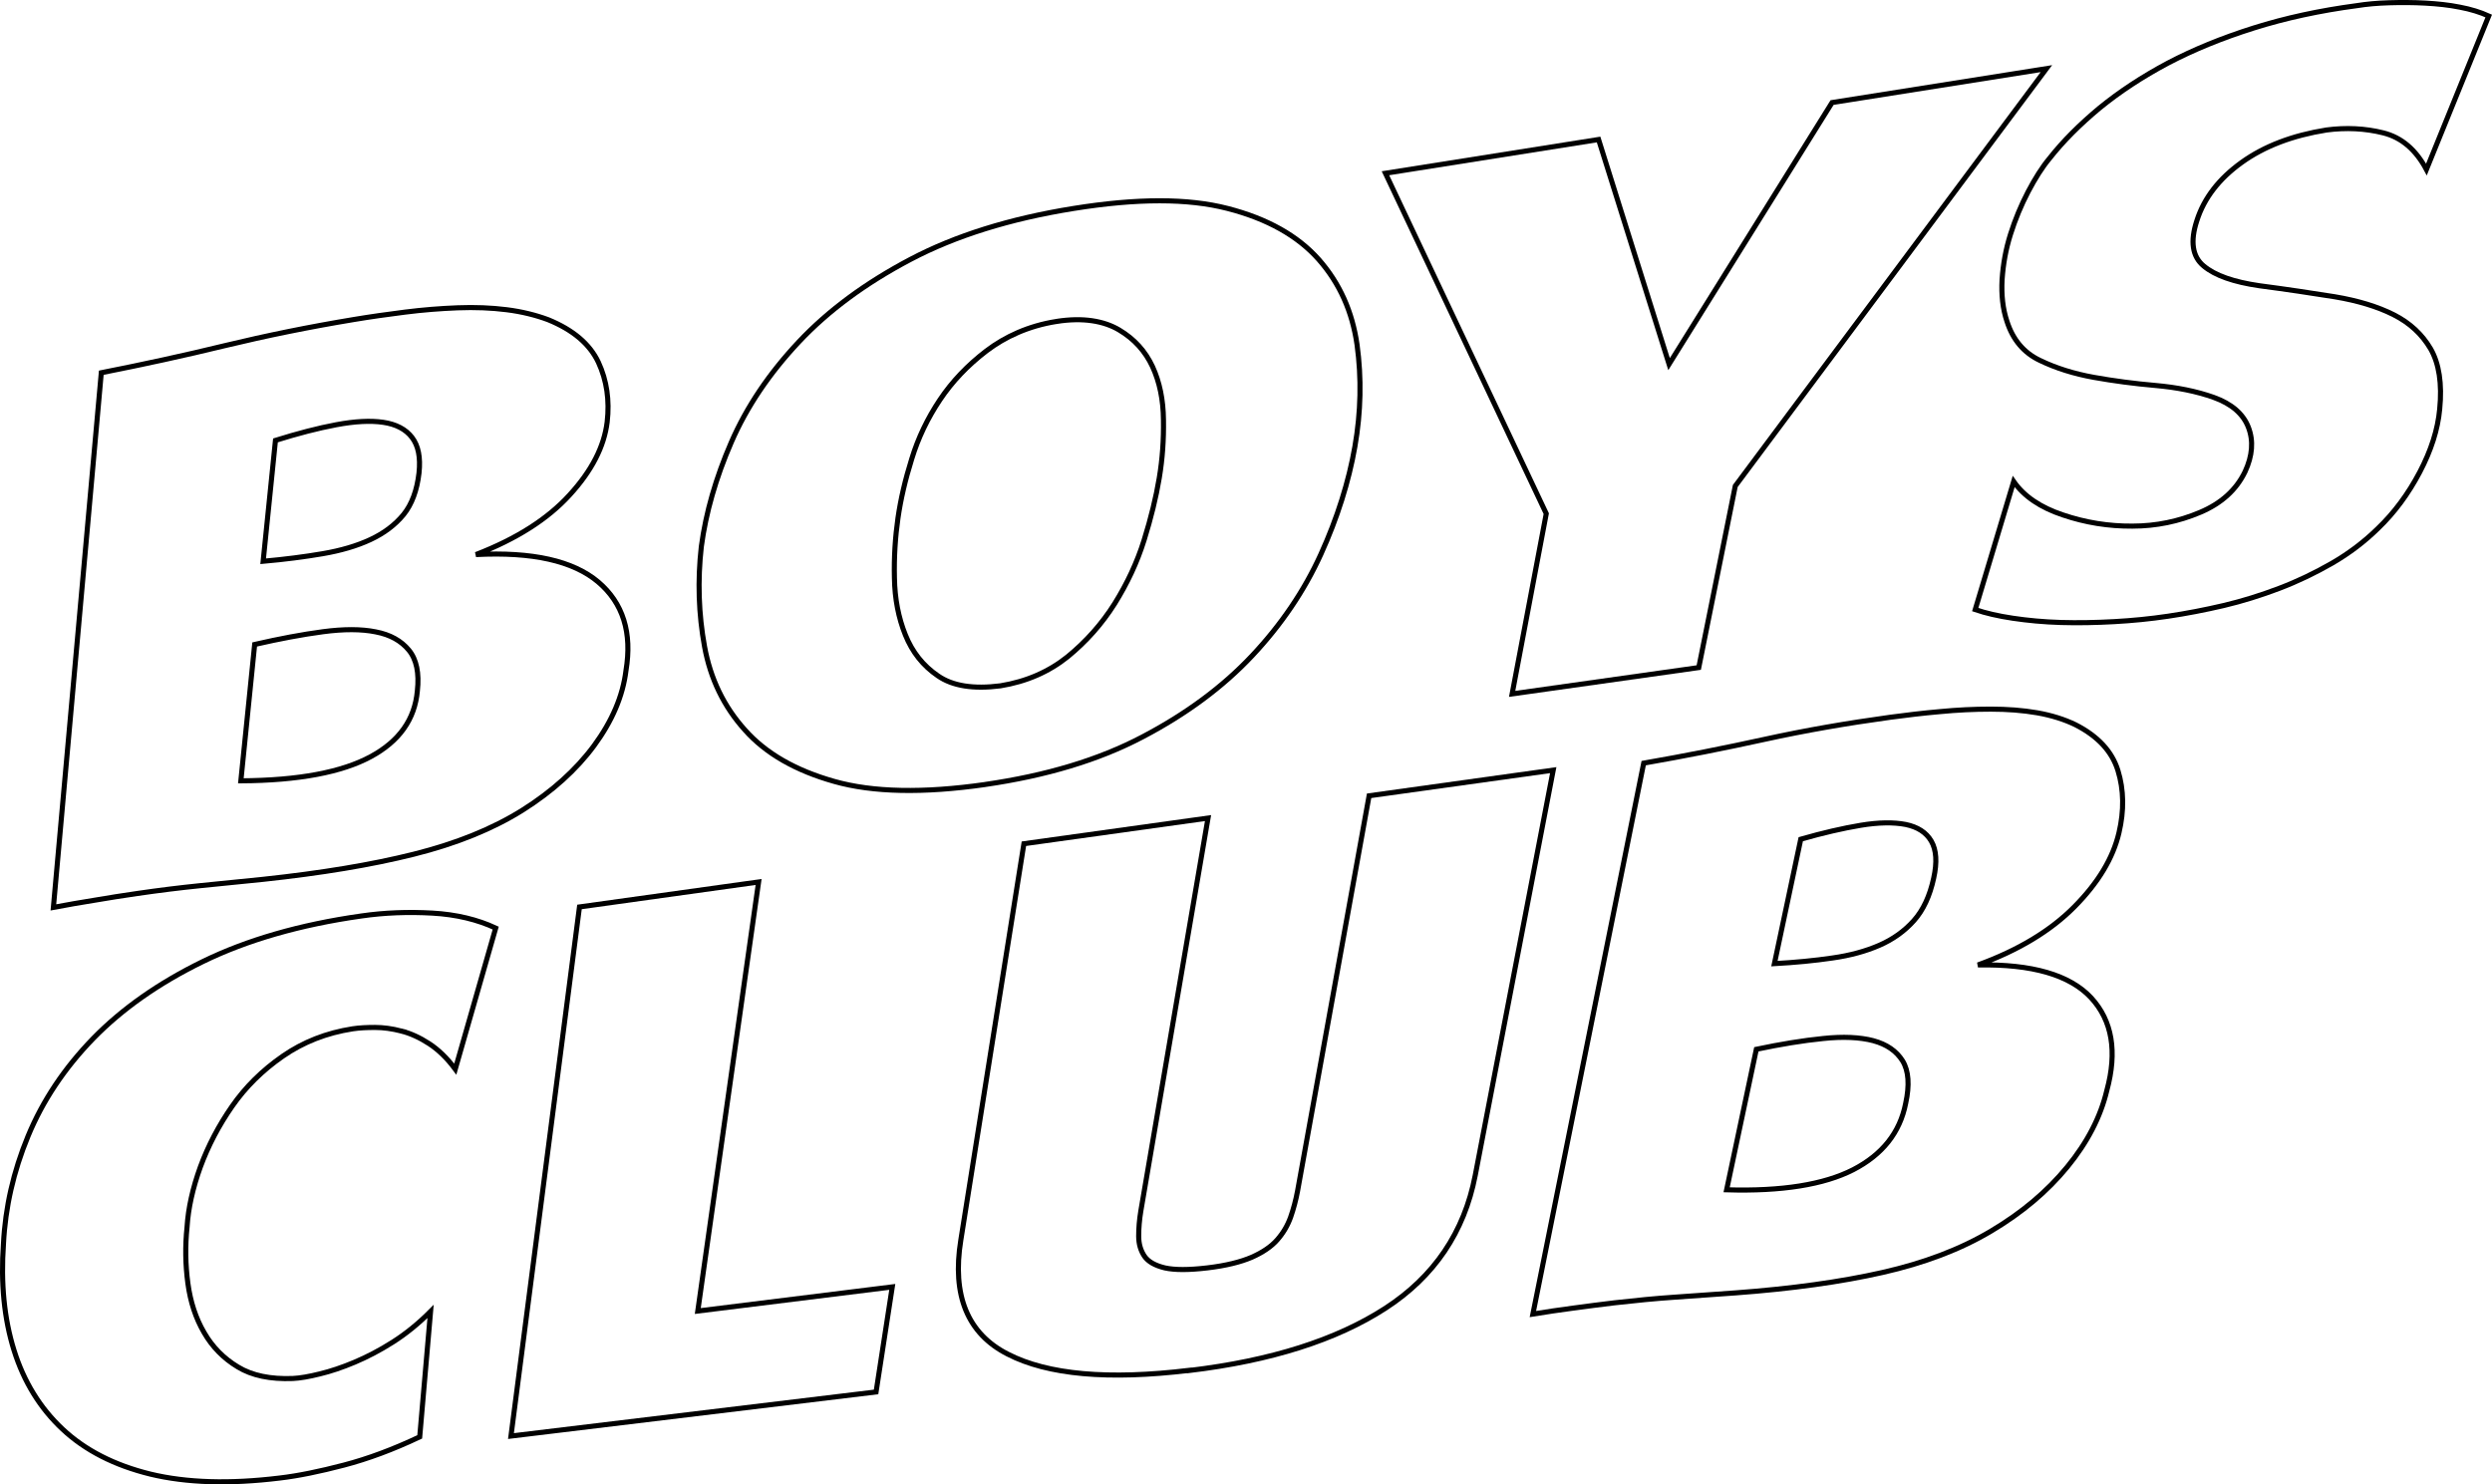 <?xml version="1.0" encoding="UTF-8" standalone="no"?>
<svg
   width="490.144"
   height="292"
   viewBox="0 0 490.144 292"
   fill="none"
   version="1.1"
   id="svg18"
   sodipodi:docname="boys_club_logo.svg"
   inkscape:version="1.1.2 (0a00cf5339, 2022-02-04)"
   xmlns:inkscape="http://www.inkscape.org/namespaces/inkscape"
   xmlns:sodipodi="http://sodipodi.sourceforge.net/DTD/sodipodi-0.dtd"
   xmlns="http://www.w3.org/2000/svg"
   xmlns:svg="http://www.w3.org/2000/svg">
  <defs
     id="defs22" />
  <sodipodi:namedview
     id="namedview20"
     pagecolor="#ffffff"
     bordercolor="#666666"
     borderopacity="1.0"
     inkscape:pageshadow="2"
     inkscape:pageopacity="0.0"
     inkscape:pagecheckerboard="0"
     showgrid="false"
     fit-margin-top="0"
     fit-margin-left="0"
     fit-margin-right="0"
     fit-margin-bottom="0"
     inkscape:zoom="0.5"
     inkscape:cx="149"
     inkscape:cy="-165"
     inkscape:window-width="1920"
     inkscape:window-height="1028"
     inkscape:window-x="0"
     inkscape:window-y="0"
     inkscape:window-maximized="1"
     inkscape:current-layer="svg18" />
  <path
     d="m 19.923,73.322 c 8.213,-1.626 16.36,-3.388 24.409,-5.352 8.016,-1.931 16.458,-3.659 25.259,-5.115 3.239,-0.542 6.609,-1.016 10.078,-1.457 3.468,-0.44 6.904,-0.711 10.34,-0.847 3.435,-0.135 6.642,0 9.619,0.373 2.978,0.373 5.726,1.05 8.18,1.965 4.908,1.998 8.18,4.776 9.881,8.367 1.669,3.59 2.225,7.52 1.734,11.754 -0.589,4.844 -3.043,9.62 -7.394,14.362 -4.319,4.743 -10.438,8.638 -18.421,11.721 11.092,-0.576 19.108,1.219 24.048,5.385 4.908,4.167 6.708,9.993 5.465,17.445 -0.622,5.048 -2.749,9.959 -6.283,14.77 -3.533,4.776 -8.245,9.01 -14.102,12.702 -5.856,3.659 -12.956,6.538 -21.332,8.638 -8.376,2.1 -18.257,3.726 -29.644,4.946 -4.286,0.44 -8.442,0.846 -12.433,1.253 -3.992,0.406 -8.082,0.914 -12.27,1.524 -2.814,0.407 -5.628,0.847 -8.376,1.321 -2.748,0.441 -5.497,0.915 -8.18,1.423 z m 31.836,37.092 c 4.221,-0.373 8.147,-0.881 11.713,-1.491 3.566,-0.61 6.707,-1.524 9.39,-2.777 2.683,-1.254 4.842,-2.88 6.511,-4.912 1.636,-2.033 2.65,-4.776 3.043,-8.198 0.327,-3.048 -0.131,-5.352 -1.374,-6.978 -1.243,-1.626 -3.141,-2.608 -5.66,-2.981 -2.519,-0.372 -5.595,-0.203 -9.227,0.475 -3.632,0.677 -7.624,1.727 -11.975,3.082 z m -4.385,43.189 c 11.386,-0.068 19.861,-1.694 25.521,-4.743 5.66,-3.048 8.703,-7.384 9.194,-12.939 0.393,-3.523 -0.164,-6.199 -1.669,-8.028 -1.505,-1.83 -3.664,-3.049 -6.511,-3.591 -2.846,-0.576 -6.282,-0.576 -10.372,-0.034 -4.09,0.542 -8.572,1.389 -13.447,2.507 z"
     fill="black"
     id="path2"
     style="fill:none;stroke:#000000;stroke-opacity:1"
     sodipodi:nodetypes="cccccccccccccccsccccccccscccscccccccccsc" />
  <path
     d="m 193.771,154.328 c -12.186,1.743 -22.087,1.542 -29.67,-0.604 -7.616,-2.145 -13.477,-5.498 -17.583,-10.125 -4.139,-4.593 -6.788,-10.058 -7.947,-16.428 -1.159,-6.37 -1.391,-12.907 -0.629,-19.646 0.894,-6.672 2.847,-13.511 5.894,-20.518 3.046,-7.007 7.484,-13.578 13.278,-19.747 5.795,-6.169 13.113,-11.567 21.955,-16.227 8.841,-4.66 19.537,-8.013 32.087,-10.024 12.55,-2.012 22.484,-2.012 30.298,0 7.815,2.011 13.776,5.364 17.915,10.024 4.139,4.694 6.623,10.293 7.55,16.797 0.894,6.537 0.761,13.209 -0.431,20.049 -1.192,6.839 -3.444,14.014 -6.689,21.155 -3.245,7.141 -7.748,13.812 -13.51,19.948 -5.762,6.135 -12.947,11.466 -21.59,15.992 -8.609,4.526 -18.908,7.61 -30.961,9.354 z m 14.007,-91.091 c -5.499,0.876 -10.067,2.984 -13.775,5.8 -3.676,2.816 -6.722,6.001 -9.139,9.622 -2.418,3.621 -4.272,7.476 -5.53,11.6 -1.292,4.124 -2.186,7.979 -2.716,11.667 -0.53,3.688 -0.794,7.678 -0.695,11.768 0.066,4.09 0.795,7.845 2.152,11.198 1.358,3.386 3.477,6.068 6.391,8.046 2.881,2.012 6.987,2.649 12.285,1.978 5.166,-0.838 9.57,-2.783 13.246,-5.733 3.642,-2.984 6.722,-6.437 9.238,-10.427 2.484,-3.989 4.437,-8.147 5.795,-12.505 1.358,-4.358 2.351,-8.415 2.98,-12.204 0.63,-3.788 0.894,-7.51 0.828,-11.466 -0.033,-3.922 -0.761,-7.442 -2.152,-10.46 -1.424,-3.051 -3.576,-5.431 -6.557,-7.208 -2.98,-1.777 -7.114,-2.511 -12.351,-1.676 z"
     fill="black"
     id="path4"
     style="fill:none;stroke:#000000;stroke-opacity:1"
     sodipodi:nodetypes="cccscccccccccsccccscccsccccccsccccs" />
  <path
     d="m 272.5,34.083 41.919,-6.64 13.862,44.187 32.066,-51.457 42.153,-6.673 -61.192,82.1 -7.182,35.721 -36.708,5.179 6.714,-35.456 z"
     fill="black"
     id="path6"
     style="fill:none;stroke:#000000;stroke-opacity:1"
     sodipodi:nodetypes="cccccccccc" />
  <path
     d="m 396.063,94.721 c 2.015,2.904 5.252,5.106 9.678,6.575 4.425,1.502 8.983,2.236 13.673,2.202 4.69,0 9.116,-0.934 13.311,-2.703 4.194,-1.769 7.134,-4.438 8.851,-8.009 1.453,-3.137 1.685,-6.041 0.661,-8.711 -1.024,-2.669 -3.303,-4.638 -6.837,-5.906 -3.402,-1.202 -7.233,-1.969 -11.428,-2.337 -4.194,-0.367 -8.257,-0.901 -12.154,-1.601 -3.897,-0.701 -7.432,-1.803 -10.602,-3.338 -3.171,-1.501 -5.318,-4.071 -6.474,-7.675 -0.825,-2.47 -1.123,-5.206 -0.958,-8.21 0.199,-3.004 0.727,-5.974 1.652,-8.911 0.925,-2.936 2.081,-5.706 3.468,-8.376 1.387,-2.637 2.774,-4.839 4.194,-6.541 2.676,-3.404 5.978,-6.708 9.876,-9.945 3.93,-3.204 8.389,-6.141 13.409,-8.811 5.021,-2.636 10.635,-4.939 16.878,-6.908 6.242,-1.969 13.013,-3.437 20.312,-4.405 1.882,-0.3 3.996,-0.5 6.341,-0.567 2.345,-0.067 4.723,-0.067 7.101,0.067 2.378,0.133 4.657,0.367 6.804,0.801 2.147,0.4 4.063,1.001 5.681,1.735 l -12.253,30.202 c -2.081,-3.905 -4.889,-6.307 -8.489,-7.208 -3.6,-0.901 -7.332,-1.068 -11.163,-0.568 -6.672,1.068 -12.221,3.171 -16.679,6.374 -4.459,3.204 -7.399,7.009 -8.819,11.447 -1.354,4.105 -0.892,7.109 1.354,8.944 2.246,1.869 5.879,3.137 10.933,3.871 5.317,0.701 10.238,1.435 14.829,2.17 4.558,0.767 8.422,1.935 11.593,3.537 3.171,1.602 5.582,3.838 7.266,6.708 1.652,2.87 2.279,6.841 1.784,11.847 -0.364,4.005 -1.685,8.143 -3.931,12.415 -2.245,4.272 -4.987,7.976 -8.191,11.046 -2.642,2.603 -5.68,4.906 -9.016,6.842 -3.369,1.935 -6.837,3.604 -10.437,4.972 -3.6,1.368 -7.233,2.503 -10.899,3.371 -3.7,0.867 -7.333,1.568 -10.933,2.102 -3.6,0.534 -7.002,0.868 -10.602,1.068 -3.6,0.2 -7.134,0.267 -10.503,0.167 -3.402,-0.1 -6.539,-0.4 -9.446,-0.834 -2.906,-0.434 -5.35,-1.002 -7.398,-1.702 z"
     fill="black"
     id="path8"
     style="fill:none;stroke:#000000;stroke-opacity:1"
     sodipodi:nodetypes="cccccccccccccccccccsccccsccccccscccccscsscccc" />
  <path
     d="m 78.939,202.82 c -1.84,-0.469 -3.548,-0.703 -5.158,-0.703 -1.61,0 -3.055,0.067 -4.402,0.268 -5.191,0.803 -9.757,2.611 -13.765,5.389 -4.008,2.779 -7.326,6.059 -9.954,9.842 -2.628,3.782 -4.698,7.732 -6.242,11.917 -1.511,4.184 -2.398,8.134 -2.628,11.85 -0.394,3.749 -0.329,7.431 0.164,11.08 0.493,3.649 1.544,6.862 3.187,9.674 1.61,2.812 3.844,5.088 6.636,6.762 2.792,1.707 6.406,2.444 10.808,2.276 1.413,-0.067 3.187,-0.368 5.322,-0.903 2.103,-0.503 4.402,-1.272 6.866,-2.31 2.464,-1.038 4.961,-2.343 7.49,-3.95 2.53,-1.607 5.026,-3.615 7.424,-6.026 l -2.135,24.671 c -5.223,2.477 -10.184,4.319 -14.915,5.557 -4.731,1.239 -8.935,2.109 -12.648,2.544 -9.855,1.205 -18.298,0.938 -25.394,-0.77 -7.096,-1.74 -12.845,-4.686 -17.28,-8.837 -4.435,-4.151 -7.622,-9.34 -9.56,-15.532 -1.938,-6.193 -2.628,-13.19 -2.07,-20.989 0.361,-7.097 1.938,-14.127 4.829,-21.123 2.891,-6.996 7.162,-13.39 12.812,-19.214 5.683,-5.825 12.845,-10.88 21.55,-15.131 8.706,-4.251 19.119,-7.264 31.176,-8.971 4.599,-0.67 9.264,-0.837 13.995,-0.569 4.698,0.268 8.87,1.272 12.451,2.946 l -7.95,27.75 c -1.61,-2.176 -3.351,-3.849 -5.158,-5.021 -1.807,-1.172 -3.614,-2.009 -5.453,-2.477 z"
     fill="black"
     id="path10"
     style="fill:none;stroke:#000000;stroke-opacity:1"
     sodipodi:nodetypes="csccccccccccsscccccsccscscccccc" />
  <path
     d="m 100.5,282.5 13.475,-104.087 35.232,-4.913 -11.963,84.403 38.256,-4.749 -3.188,20.667 z"
     fill="black"
     id="path12"
     style="fill:none;stroke:#000000;stroke-opacity:1"
     sodipodi:nodetypes="ccccccc" />
  <path
     d="m 233.935,269.569 c -15.941,1.926 -27.846,0.864 -35.716,-3.187 -7.904,-4.018 -11.005,-11.522 -9.237,-22.445 l 12.405,-77.961 36.216,-5.046 -13.206,77.229 c -0.3,1.793 -0.433,3.453 -0.433,5.014 0,1.56 0.4,2.855 1.134,3.951 0.733,1.063 2.067,1.826 4.001,2.291 1.935,0.432 4.702,0.432 8.371,0 3.668,-0.432 6.569,-1.162 8.737,-2.092 2.168,-0.963 3.835,-2.091 5.002,-3.42 1.167,-1.328 2.034,-2.789 2.635,-4.449 0.567,-1.627 1.033,-3.353 1.367,-5.146 l 14.073,-77.761 36.216,-5.047 -15.34,79.72 c -2.168,11.189 -8.07,19.922 -17.708,26.164 -9.604,6.209 -22.443,10.293 -38.517,12.218 z"
     fill="black"
     id="path14"
     style="fill:none;stroke:#000000;stroke-opacity:1"
     sodipodi:nodetypes="ccccccsccccccccccccc" />
  <path
     d="m 323.292,150.126 c 8.04,-1.402 15.946,-2.966 23.819,-4.694 7.874,-1.727 16.112,-3.161 24.683,-4.335 3.156,-0.424 6.412,-0.815 9.767,-1.108 3.355,-0.326 6.677,-0.489 9.966,-0.489 3.289,0 6.312,0.228 9.136,0.717 2.79,0.489 5.315,1.271 7.541,2.347 4.418,2.249 7.208,5.247 8.371,9.028 1.163,3.781 1.229,7.855 0.199,12.223 -1.162,4.987 -4.086,9.843 -8.77,14.569 -4.684,4.726 -10.996,8.54 -18.969,11.441 10.664,-0.196 18.072,1.956 22.258,6.453 4.153,4.498 5.182,10.593 3.09,18.253 -1.23,5.182 -3.821,10.202 -7.774,15.026 -3.953,4.824 -8.936,9.028 -14.982,12.613 -6.013,3.586 -13.156,6.291 -21.361,8.149 -8.205,1.858 -17.839,3.194 -28.835,4.009 -4.153,0.293 -8.139,0.587 -11.993,0.847 -3.853,0.261 -7.807,0.652 -11.859,1.109 -2.758,0.326 -5.448,0.684 -8.139,1.043 -2.691,0.358 -5.349,0.749 -7.94,1.173 z m 25.713,39.438 c 4.086,-0.228 7.873,-0.587 11.395,-1.108 3.488,-0.489 6.577,-1.336 9.268,-2.51 2.691,-1.173 4.95,-2.803 6.777,-4.856 1.827,-2.054 3.123,-4.824 3.887,-8.344 0.697,-3.129 0.531,-5.541 -0.465,-7.269 -0.997,-1.727 -2.691,-2.803 -5.05,-3.292 -2.358,-0.456 -5.315,-0.423 -8.836,0.163 -3.522,0.587 -7.475,1.5 -11.794,2.738 z m -9.401,44.491 c 10.829,0.326 19.135,-1.011 24.882,-3.944 5.747,-2.966 9.202,-7.301 10.331,-13.038 0.797,-3.618 0.598,-6.421 -0.598,-8.376 -1.229,-1.956 -3.123,-3.26 -5.78,-3.977 -2.625,-0.684 -5.913,-0.847 -9.867,-0.424 -3.953,0.392 -8.305,1.109 -13.122,2.119 z"
     fill="black"
     id="path16"
     style="fill:none;stroke:#000000;stroke-opacity:1"
     sodipodi:nodetypes="ccccsccscscccscscccccccccccccccccccccccc" />
</svg>

